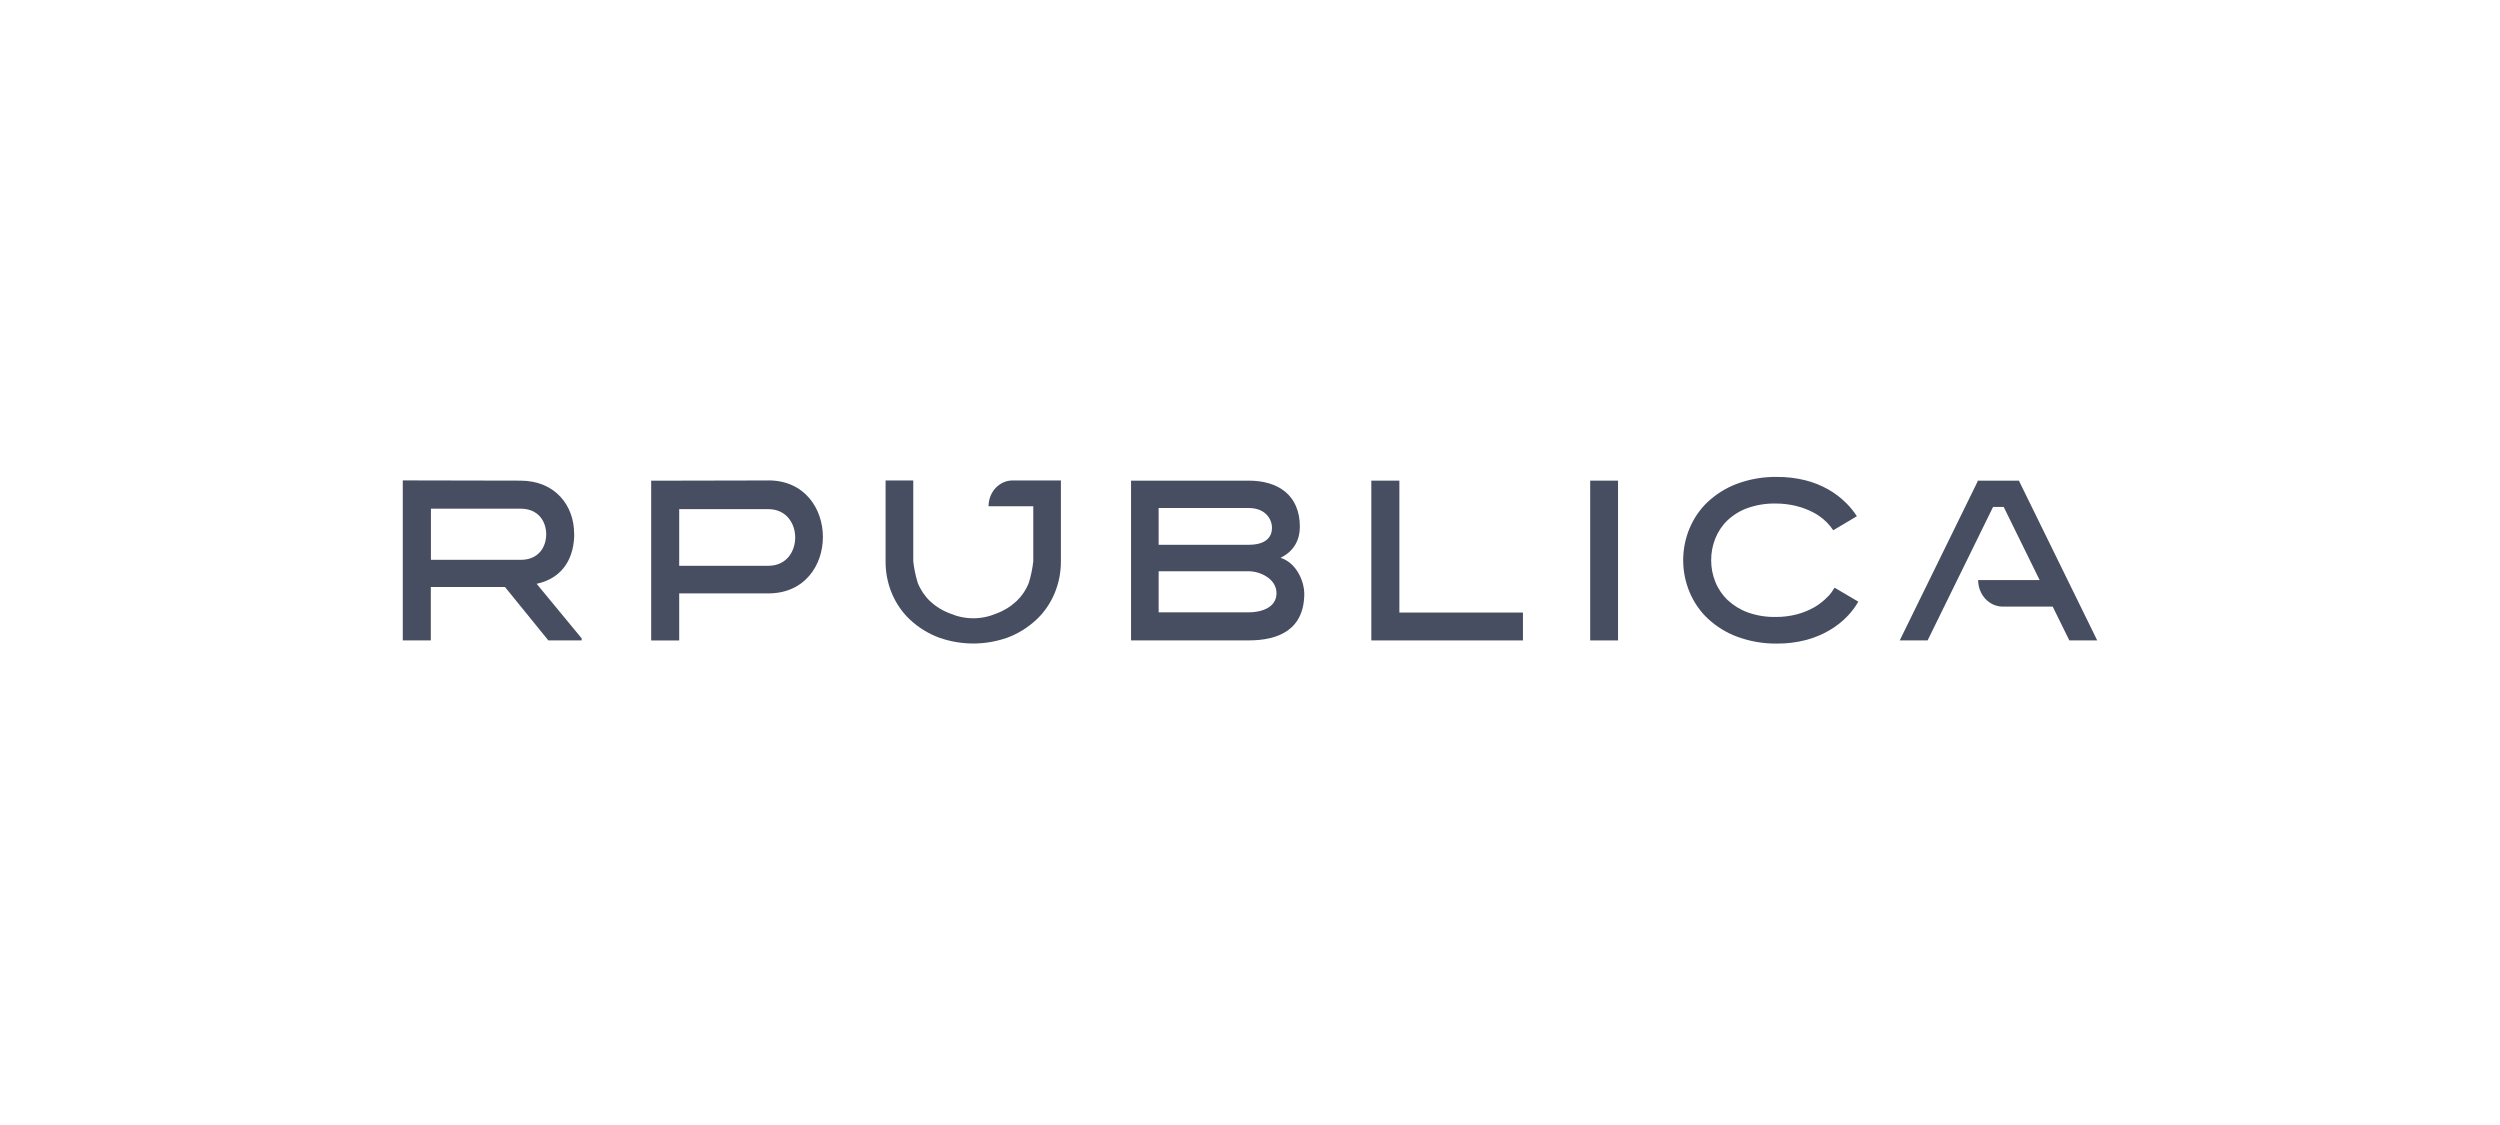 <svg width="180" height="81" viewBox="0 0 180 81" fill="none" xmlns="http://www.w3.org/2000/svg">
<g clip-path="url(#clip0_12_1089)">
<path d="M41.337 38.419C41.337 36.428 40.007 34.62 37.485 34.606C35.788 34.606 30.697 34.589 29 34.589V46.109H31.019V42.265H36.359L39.48 46.109H41.88V45.962L38.638 42.034C40.672 41.59 41.345 39.996 41.345 38.419H41.337ZM31.027 40.306V36.626H37.493C38.761 36.626 39.326 37.546 39.326 38.467C39.326 39.388 38.776 40.308 37.493 40.308L31.027 40.306Z" fill="#484E61"/>
<path d="M55.323 34.593C53.642 34.593 48.566 34.61 46.885 34.61V46.113H48.902V42.724H55.323C60.566 42.724 60.55 34.589 55.323 34.589V34.593ZM55.323 40.736H48.902V36.659H55.323C57.89 36.659 57.906 40.736 55.323 40.736Z" fill="#484E61"/>
<path d="M92.199 40.161C93.192 39.683 93.59 38.83 93.59 37.94C93.59 35.633 92.016 34.606 89.905 34.606H81.436V46.109H89.905C92.121 46.109 93.909 45.289 93.909 42.724C93.909 42.001 93.451 40.57 92.199 40.161ZM83.421 36.577H89.903C91.188 36.577 91.584 37.464 91.584 37.991C91.584 38.647 91.173 39.224 89.903 39.224H83.423L83.421 36.577ZM89.903 44.089H83.423V41.13H89.905C90.73 41.13 91.908 41.671 91.908 42.707C91.908 43.792 90.738 44.089 89.905 44.089" fill="#484E61"/>
<path d="M100.755 34.606H98.736V46.111H109.652V44.104H100.755V34.606Z" fill="#484E61"/>
<path d="M116.498 34.606H114.494V46.111H116.498V34.606Z" fill="#484E61"/>
<path d="M131.624 42.932C131.335 43.24 131.007 43.503 130.649 43.712C130.246 43.942 129.818 44.117 129.375 44.232C128.872 44.362 128.356 44.425 127.838 44.421C127.159 44.433 126.483 44.322 125.839 44.094C125.306 43.901 124.813 43.598 124.388 43.202C124.006 42.84 123.704 42.392 123.502 41.889C123.305 41.4 123.203 40.871 123.204 40.337C123.202 39.798 123.304 39.264 123.502 38.769C123.704 38.267 124.006 37.818 124.388 37.456C124.813 37.06 125.308 36.76 125.843 36.573C126.488 36.349 127.162 36.241 127.84 36.254C128.333 36.252 128.826 36.309 129.307 36.426C129.734 36.529 130.149 36.684 130.544 36.888C130.899 37.072 131.228 37.311 131.519 37.599C131.694 37.775 131.853 37.97 131.993 38.179L133.694 37.169C133.478 36.833 133.23 36.524 132.952 36.246C132.559 35.851 132.119 35.514 131.644 35.243C131.115 34.945 130.552 34.721 129.97 34.576C129.306 34.413 128.626 34.334 127.945 34.339C126.968 34.323 125.995 34.489 125.07 34.83C124.293 35.118 123.575 35.563 122.954 36.141C122.399 36.665 121.955 37.31 121.651 38.034C121.347 38.757 121.189 39.541 121.189 40.335C121.189 41.129 121.347 41.914 121.651 42.637C121.955 43.361 122.399 44.006 122.954 44.53C123.574 45.109 124.293 45.554 125.07 45.841C125.991 46.182 126.96 46.35 127.934 46.338C128.636 46.344 129.337 46.259 130.021 46.084C130.616 45.929 131.19 45.692 131.727 45.377C132.212 45.096 132.657 44.743 133.05 44.328C133.335 44.025 133.587 43.686 133.799 43.32L132.09 42.313C131.957 42.541 131.801 42.752 131.624 42.942" fill="#484E61"/>
<path d="M72.904 34.593C72.677 34.593 72.453 34.641 72.243 34.734C72.033 34.827 71.843 34.964 71.682 35.136C71.522 35.309 71.394 35.513 71.307 35.739C71.221 35.964 71.176 36.205 71.176 36.449H74.396V40.419C74.336 40.947 74.228 41.467 74.072 41.971C73.871 42.474 73.568 42.922 73.187 43.284C72.761 43.68 72.267 43.983 71.734 44.175C70.669 44.629 69.483 44.629 68.418 44.175C67.884 43.983 67.39 43.68 66.965 43.284C66.583 42.922 66.281 42.474 66.079 41.971C65.924 41.467 65.815 40.947 65.755 40.419V34.593H63.762V40.419C63.757 41.213 63.911 41.998 64.214 42.722C64.517 43.446 64.962 44.091 65.517 44.614C66.139 45.191 66.858 45.634 67.636 45.918C69.22 46.471 70.927 46.471 72.512 45.918C73.289 45.632 74.008 45.187 74.628 44.608C75.184 44.085 75.628 43.44 75.931 42.716C76.234 41.992 76.389 41.207 76.384 40.413V34.593H72.904Z" fill="#484E61"/>
<path d="M143.501 36.499L138.788 46.109H136.781L142.383 34.677V34.606H145.36L150.999 46.109H148.992L147.794 43.676H144.203C143.97 43.676 143.739 43.627 143.523 43.531C143.308 43.435 143.112 43.294 142.947 43.117C142.782 42.939 142.651 42.729 142.562 42.497C142.472 42.265 142.426 42.017 142.426 41.766H146.854L144.266 36.499H143.501Z" fill="#484E61"/>
</g>
<defs>
<clipPath id="clip0_12_1089">
<rect width="180" height="80" fill="white" transform="translate(0 0.338)"/>
</clipPath>
</defs>
</svg>
